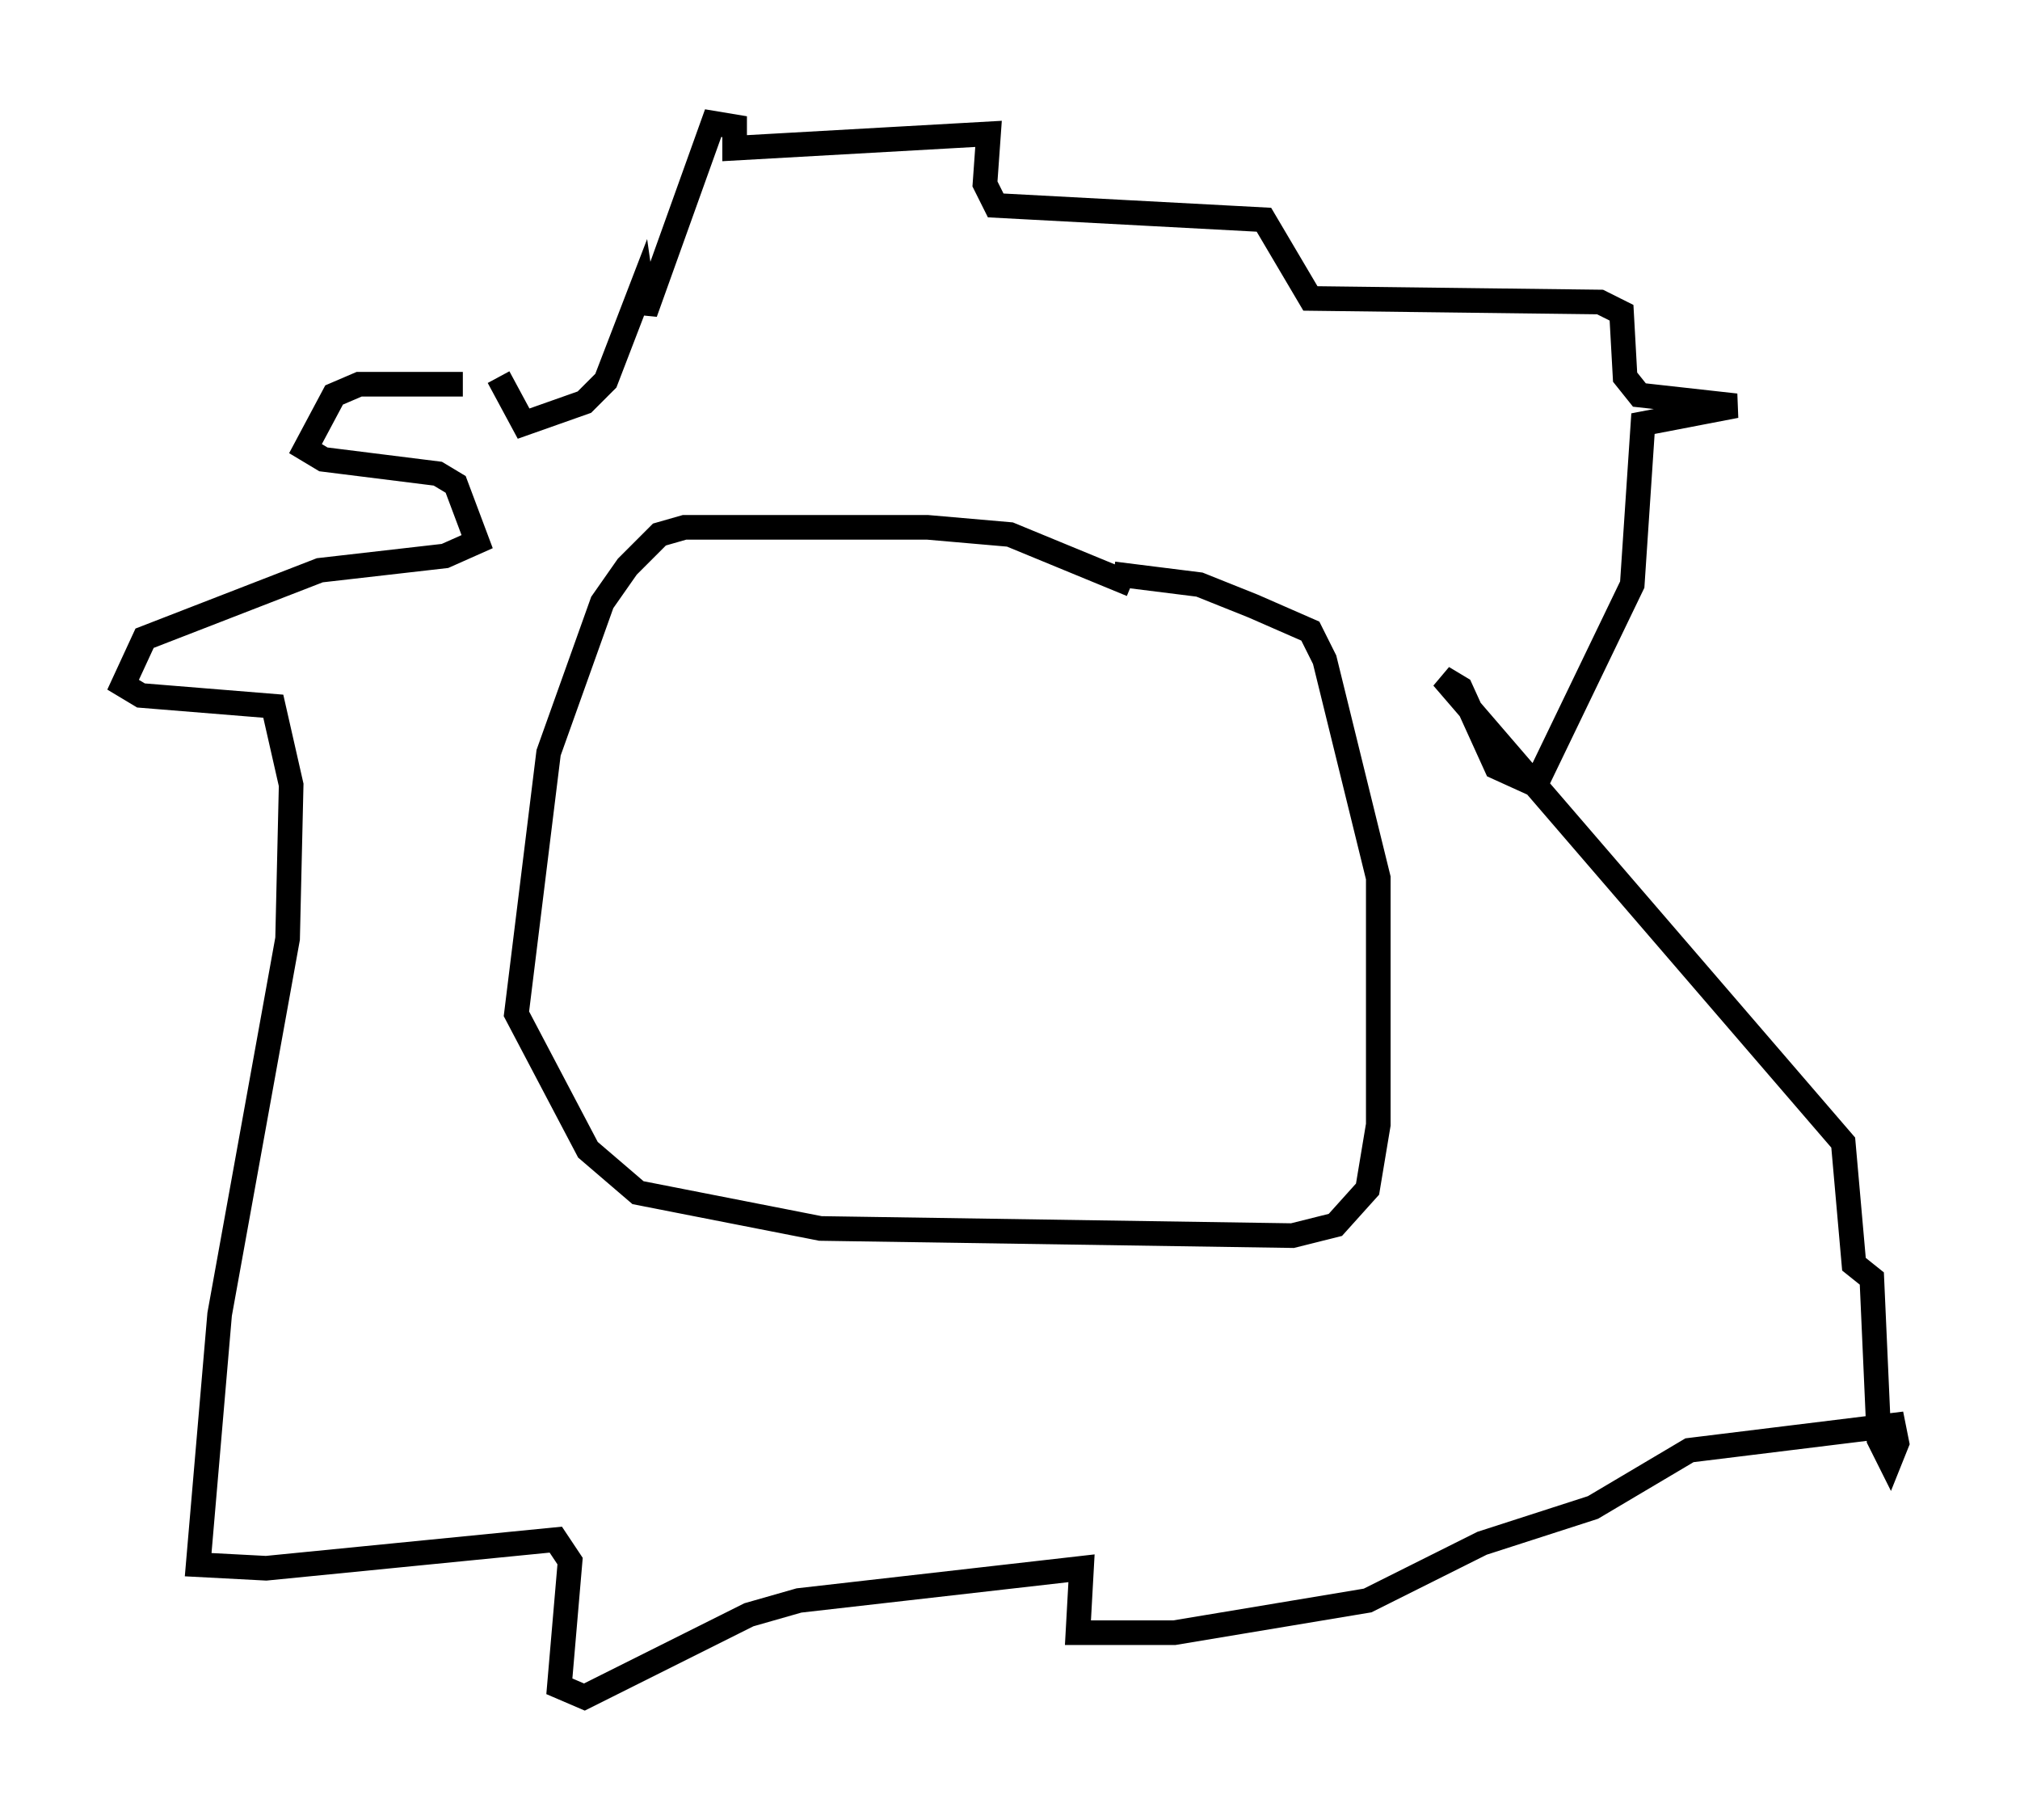 <?xml version="1.0" encoding="utf-8" ?>
<svg baseProfile="full" height="73.91" version="1.1" width="82.045" xmlns="http://www.w3.org/2000/svg" xmlns:ev="http://www.w3.org/2001/xml-events" xmlns:xlink="http://www.w3.org/1999/xlink"><defs /><rect fill="white" height="73.91" width="82.045" x="0" y="0" /><path d="M21.268, 16.039 m-2.469, -0.436 l-4.212, 0.0 -1.017, 0.436 l-1.162, 2.179 0.726, 0.436 l4.648, 0.581 0.726, 0.436 l0.872, 2.324 -1.307, 0.581 l-5.084, 0.581 -7.117, 2.76 l-0.872, 1.888 0.726, 0.436 l5.374, 0.436 0.726, 3.196 l-0.145, 6.246 -2.76, 15.251 l-0.872, 10.168 2.76, 0.145 l11.765, -1.162 0.581, 0.872 l-0.436, 5.084 1.017, 0.436 l6.682, -3.341 2.034, -0.581 l11.475, -1.307 -0.145, 2.615 l3.922, 0.0 7.844, -1.307 l4.648, -2.324 4.503, -1.453 l3.922, -2.324 8.279, -1.017 l0.145, 0.726 -0.291, 0.726 l-0.436, -0.872 -0.291, -6.536 l-0.726, -0.581 -0.436, -4.939 l-16.268, -18.883 0.726, 0.436 l1.453, 3.196 1.598, 0.726 l3.922, -8.134 0.436, -6.536 l3.777, -0.726 -3.922, -0.436 l-0.581, -0.726 -0.145, -2.615 l-0.872, -0.436 -11.765, -0.145 l-1.888, -3.196 -10.894, -0.581 l-0.436, -0.872 0.145, -2.034 l-10.313, 0.581 0.0, -0.872 l-0.872, -0.145 -2.76, 7.698 l-0.145, -1.017 -1.453, 3.777 l-0.872, 0.872 -2.469, 0.872 l-1.017, -1.888 m25.709, 8.425 l-4.939, -2.034 -3.341, -0.291 l-9.877, 0.0 -1.017, 0.291 l-1.307, 1.307 -1.017, 1.453 l-2.179, 6.101 -1.307, 10.603 l2.905, 5.52 2.034, 1.743 l7.408, 1.453 19.173, 0.291 l1.743, -0.436 1.307, -1.453 l0.436, -2.615 0.0, -10.022 l-2.179, -8.86 -0.581, -1.162 l-2.324, -1.017 -2.179, -0.872 l-3.486, -0.436 " fill="none" stroke="black" stroke-width="1" /></svg>